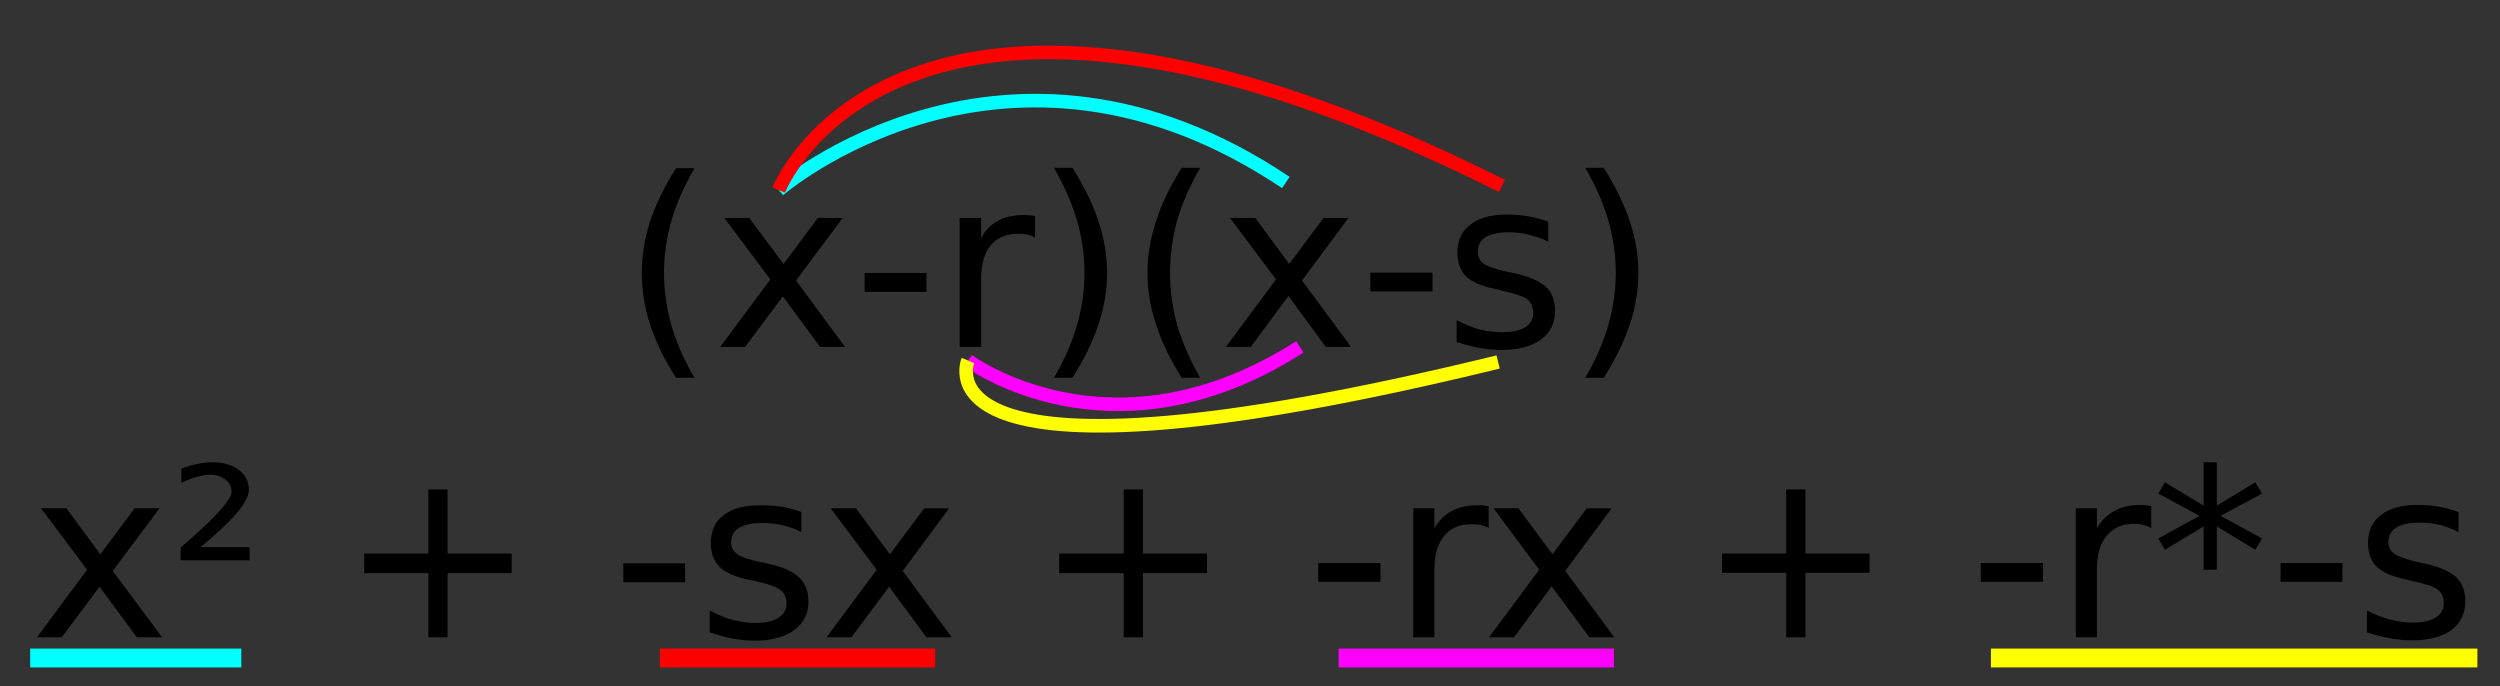<svg version="1.2" xmlns="http://www.w3.org/2000/svg" viewBox="0 0 663 182" width="663" height="182">
	<rect x="0" y="0" width="663" height="182" fill="#333333" stroke="none"/>
	<style>
		.s0 { fill: #000000 } 
		.s1 { fill: none;stroke: #00ffff;stroke-miterlimit:100;stroke-width: 3.6 } 
		.s2 { fill: none;stroke: #ff00ff;stroke-miterlimit:100;stroke-width: 3.6 } 
		.s3 { fill: none;stroke: #ffff00;stroke-miterlimit:100;stroke-width: 3.6 } 
		.s4 { fill: none;stroke: #ff0000;stroke-miterlimit:100;stroke-width: 3.6 } 
		.s5 { fill: #00ffff } 
		.s6 { fill: #ff0000 } 
		.s7 { fill: #ff00ff } 
		.s8 { fill: #ffff00 } 
	</style>
	<path id="(x-r)(x-s)" class="s0" aria-label="(x-r)(x-s)"  d="m179.3 44.6h4.9q-4.1 7-6.1 13.8-2 6.9-2 14 0 7 2 14 2 6.9 6.1 13.8h-4.9q-4.6-7.1-6.9-14.1-2.2-6.9-2.2-13.7 0-6.8 2.2-13.7 2.3-6.9 6.9-14.1zm37.6 13.2h6.6l-12.4 16.6 13 17.6h-6.6l-9.9-13.4-10 13.4h-6.6l13.3-17.9-12.2-16.3h6.6l9.1 12.2zm12.4 19.6v-5h16.4v5zm45.2-20.1v5.7q-0.9-0.5-2-0.8-1.1-0.2-2.5-0.2-4.7 0-7.3 3.1-2.5 3.1-2.5 8.9v18h-5.7v-34.2h5.7v5.3q1.7-3.1 4.6-4.6 2.8-1.5 6.9-1.5 0.5 0 1.2 0.1 0.7 0 1.6 0.2zm5-12.8h4.9q4.6 7.2 6.9 14.1 2.3 6.9 2.3 13.8 0 6.8-2.3 13.7-2.3 6.9-6.9 14.1h-4.9q4.1-7 6.1-13.9 2-6.9 2-13.9 0-7.1-2-14-2-6.8-6.1-13.9zm33.9 0h4.9q-4.1 7.1-6.1 13.9-1.9 6.9-1.9 14 0 7 1.9 13.9 2.1 6.9 6.1 13.9h-4.9q-4.6-7.2-6.8-14.1-2.3-6.9-2.3-13.7 0-6.9 2.3-13.8 2.2-6.9 6.8-14.1zm37.6 13.3h6.6l-12.3 16.6 13 17.6h-6.7l-9.9-13.5-10 13.5h-6.6l13.3-17.9-12.2-16.3h6.7l9 12.2zm12.4 19.5v-5h16.5v5zm47.2-18.5v5.3q-2.4-1.2-5-1.8-2.6-0.7-5.3-0.7-4.2 0-6.3 1.3-2.1 1.3-2.1 3.9 0 1.9 1.5 3.1 1.5 1.1 6 2.1l2 0.4q5.9 1.3 8.5 3.6 2.5 2.3 2.5 6.5 0 4.8-3.8 7.6-3.8 2.7-10.3 2.7-2.8 0-5.8-0.5-2.9-0.5-6.2-1.6v-5.8q3.1 1.6 6.1 2.5 3 0.7 6 0.7 3.9 0 6.1-1.3 2.1-1.4 2.1-3.8 0-2.3-1.5-3.6-1.6-1.2-6.8-2.3l-1.9-0.5q-5.3-1.1-7.6-3.3-2.3-2.3-2.3-6.3 0-4.8 3.4-7.4 3.4-2.7 9.7-2.7 3.1 0 5.9 0.5 2.7 0.5 5.1 1.4zm9.8-14.3h4.9q4.6 7.2 6.9 14.1 2.3 6.9 2.3 13.7 0 6.9-2.3 13.8-2.3 6.9-6.9 14.1h-4.9q4.1-7 6.1-13.9 2-6.9 2-14 0-7-2-13.9-2-6.9-6.1-13.9z"/>
	<path id="Forma 1" class="s1" d="m206.5 50.4c0 0 60-52 134.5-2"/>
	<path id="Forma 1 copy 2" class="s2" d="m256.7 95.6c0 0 38 28.4 88-3.6"/>
	<path id="Forma 1 copy 3" class="s3" d="m256.7 95.6c0 0-16.4 38.7 140.6 0.4"/>
	<path id="Forma 1 copy" class="s4" d="m206.5 50.4c0 0 31.8-81.4 191.8-1.1"/>
	<path id="x² + -sx + -rx + -r*-s" class="s0" aria-label="x² + -sx + -rx + -r*-s"  d="m35.7 134.8h6.6l-12.4 16.6 13.1 17.6h-6.7l-9.9-13.4-10 13.4h-6.6l13.3-17.9-12.2-16.3h6.7l9 12.2zm17.5 10.3h13v3.5h-18.3v-3.4q1-0.9 3-2.6 10.5-9.3 10.5-12.2 0-2-1.6-3.2-1.6-1.3-4.2-1.3-1.6 0-3.5 0.6-1.8 0.5-4 1.5v-3.7q2.3-0.9 4.4-1.3 2-0.4 3.7-0.4 4.5 0 7.1 2 2.7 2 2.7 5.3 0 4.2-10.1 12.9-1.7 1.5-2.7 2.3zm60.4-15.3h5.1v17h17v5.2h-17v17h-5.1v-17h-17v-5.2h17zm51.7 24.6v-5h16.4v5zm47.2-18.6v5.3q-2.3-1.2-4.9-1.8-2.6-0.6-5.3-0.6-4.2 0-6.3 1.3-2.1 1.2-2.1 3.8 0 2 1.5 3.1 1.5 1.1 6 2.1l1.9 0.4q6 1.3 8.5 3.6 2.6 2.4 2.6 6.6 0 4.7-3.8 7.5-3.8 2.8-10.4 2.8-2.7 0-5.7-0.5-3-0.6-6.3-1.7v-5.8q3.1 1.7 6.2 2.5 3 0.8 6 0.8 3.9 0 6.1-1.4 2.1-1.3 2.1-3.8 0-2.3-1.6-3.5-1.5-1.3-6.7-2.4l-2-0.4q-5.2-1.1-7.5-3.4-2.3-2.3-2.3-6.3 0-4.8 3.4-7.4 3.4-2.6 9.7-2.6 3.1 0 5.9 0.4 2.7 0.5 5 1.4zm32.6-1h6.6l-12.3 16.6 13 17.6h-6.7l-9.9-13.4-10 13.4h-6.6l13.3-17.9-12.2-16.3h6.7l9 12.2zm52.9-5h5.1v17h17v5.2h-17v17h-5.1v-17h-17.1v-5.2h17.1zm51.6 24.5v-5h16.5v5zm45.2-20v5.7q-0.9-0.5-2.1-0.8-1.1-0.2-2.4-0.2-4.8 0-7.3 3.1-2.6 3.1-2.6 8.9v18h-5.6v-34.2h5.6v5.3q1.8-3.1 4.6-4.6 2.9-1.5 6.9-1.5 0.6 0 1.3 0 0.7 0.1 1.6 0.3zm26 0.5h6.6l-12.3 16.6 13 17.6h-6.6l-10-13.5-10 13.5h-6.6l13.3-17.9-12.1-16.3h6.6l9 12.2zm52.9-5h5.1v17h17v5.1h-17v17.1h-5.1v-17.1h-17v-5.1h17zm51.6 24.5v-5h16.5v5zm45.2-20.1v5.8q-0.9-0.5-2.1-0.8-1.1-0.3-2.4-0.3-4.8 0-7.3 3.2-2.6 3-2.6 8.8v18.1h-5.6v-34.2h5.6v5.3q1.8-3.1 4.6-4.6 2.9-1.6 6.9-1.6 0.6 0 1.3 0.1 0.7 0.1 1.6 0.2zm27.6-6.3l1.8 3-11 5.9 11 6-1.8 3-10.2-6.2v11.5h-3.5v-11.5l-10.3 6.2-1.7-3 10.9-6-10.9-5.9 1.7-3 10.3 6.2v-11.5h3.5v11.5zm6.7 26.4v-5h16.4v5zm47.2-18.5v5.3q-2.4-1.2-4.9-1.9-2.6-0.6-5.3-0.6-4.2 0-6.3 1.3-2.1 1.3-2.1 3.9 0 1.9 1.5 3 1.5 1.1 6 2.2l1.9 0.4q6 1.3 8.5 3.6 2.5 2.3 2.5 6.5 0 4.8-3.7 7.6-3.8 2.7-10.4 2.7-2.7 0-5.7-0.5-3-0.5-6.3-1.6v-5.8q3.1 1.6 6.2 2.4 3 0.8 5.9 0.8 4 0 6.1-1.3 2.2-1.4 2.2-3.9 0-2.2-1.6-3.5-1.5-1.2-6.7-2.3l-2-0.5q-5.2-1.1-7.5-3.3-2.3-2.3-2.3-6.3 0-4.8 3.4-7.4 3.4-2.7 9.7-2.7 3.1 0 5.8 0.5 2.8 0.5 5.1 1.4z"/>
	<path id="Forma 2" class="s5" d="m8 172h56v5h-56z"/>
	<path id="Forma 2 copy" class="s6" d="m175 172h73v5h-73z"/>
	<path id="Forma 2 copy 2" class="s7" d="m355 172h73v5h-73z"/>
	<path id="Forma 2 copy 3" class="s8" d="m528 172h129v5h-129z"/>
</svg>